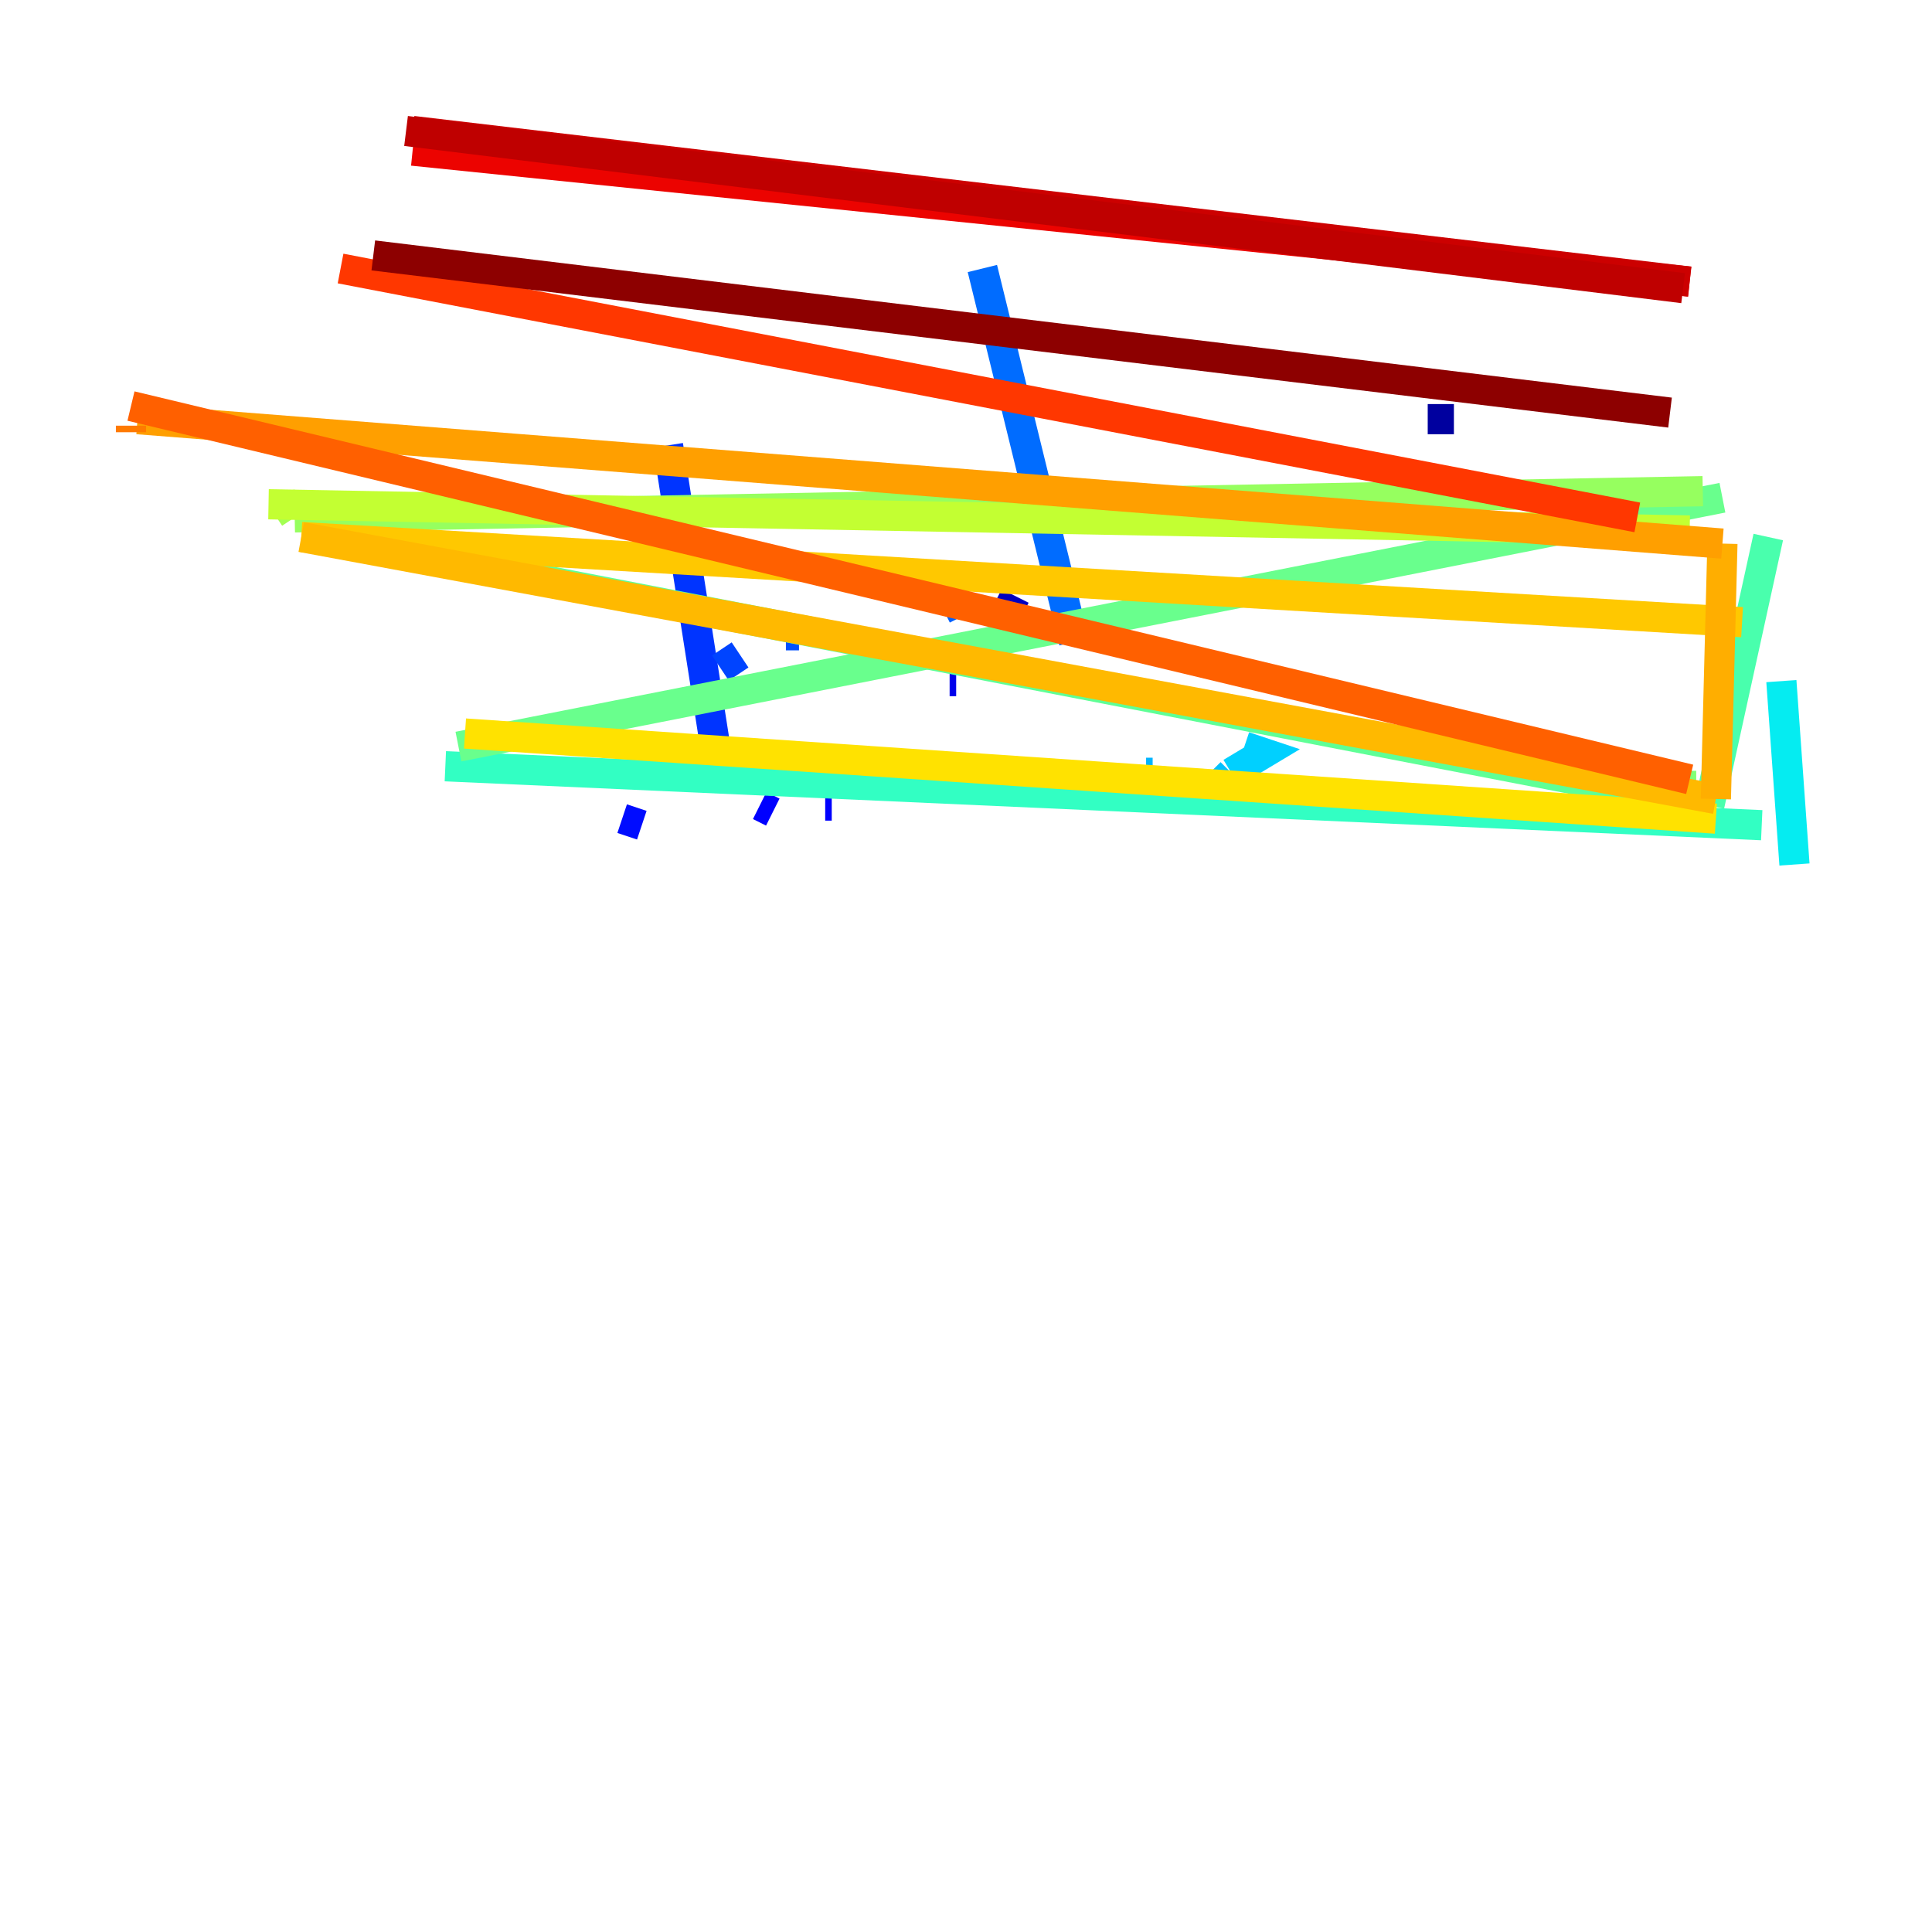 <?xml version="1.0" encoding="utf-8" ?>
<svg baseProfile="tiny" height="128" version="1.2" viewBox="0,0,128,128" width="128" xmlns="http://www.w3.org/2000/svg" xmlns:ev="http://www.w3.org/2001/xml-events" xmlns:xlink="http://www.w3.org/1999/xlink"><defs /><polyline fill="none" points="83.742,26.034 83.742,26.034" stroke="#00007f" stroke-width="2" /><polyline fill="none" points="88.081,26.902 88.081,26.902" stroke="#00008d" stroke-width="2" /><polyline fill="none" points="94.59,27.77 96.325,27.77" stroke="#00009f" stroke-width="2" /><polyline fill="none" points="68.556,41.22 68.556,41.22" stroke="#0000ac" stroke-width="2" /><polyline fill="none" points="67.254,39.485 66.82,40.352" stroke="#0000bf" stroke-width="2" /><polyline fill="none" points="75.498,46.861 75.498,46.861" stroke="#0000cc" stroke-width="2" /><polyline fill="none" points="72.461,42.088 73.763,42.088" stroke="#0000de" stroke-width="2" /><polyline fill="none" points="62.915,45.125 63.349,45.125" stroke="#0000ec" stroke-width="2" /><polyline fill="none" points="54.671,53.37 55.105,53.37" stroke="#0000fe" stroke-width="2" /><polyline fill="none" points="50.332,53.37 51.2,53.803" stroke="#0000ff" stroke-width="2" /><polyline fill="none" points="41.22,54.237 42.522,54.671" stroke="#000cff" stroke-width="2" /><polyline fill="none" points="44.691,42.522 44.691,42.522" stroke="#0018ff" stroke-width="2" /><polyline fill="none" points="46.427,33.41 46.427,33.41" stroke="#0028ff" stroke-width="2" /><polyline fill="none" points="44.258,29.505 47.729,51.634" stroke="#0034ff" stroke-width="2" /><polyline fill="none" points="47.729,44.258 49.031,43.39" stroke="#0044ff" stroke-width="2" /><polyline fill="none" points="52.068,42.088 52.936,42.088" stroke="#0050ff" stroke-width="2" /><polyline fill="none" points="62.481,40.352 64.217,39.485" stroke="#0060ff" stroke-width="2" /><polyline fill="none" points="65.085,17.79 71.159,42.522" stroke="#006cff" stroke-width="2" /><polyline fill="none" points="68.556,45.125 68.556,45.125" stroke="#007cff" stroke-width="2" /><polyline fill="none" points="71.159,44.691 71.159,44.691" stroke="#0088ff" stroke-width="2" /><polyline fill="none" points="67.688,26.034 67.688,26.034" stroke="#0098ff" stroke-width="2" /><polyline fill="none" points="75.064,51.634 75.064,51.634" stroke="#00a4ff" stroke-width="2" /><polyline fill="none" points="75.932,51.2 76.366,51.2" stroke="#00b4ff" stroke-width="2" /><polyline fill="none" points="80.705,52.068 81.573,51.2" stroke="#00c0ff" stroke-width="2" /><polyline fill="none" points="81.573,51.2 83.742,49.898 82.441,49.464" stroke="#00d0ff" stroke-width="2" /><polyline fill="none" points="119.322,46.427 119.322,46.427" stroke="#00dcfe" stroke-width="2" /><polyline fill="none" points="118.02,45.125 118.888,57.275" stroke="#05ecf1" stroke-width="2" /><polyline fill="none" points="119.322,39.919 119.322,39.919" stroke="#0ff8e7" stroke-width="2" /><polyline fill="none" points="119.322,39.919 119.322,39.919" stroke="#1cffda" stroke-width="2" /><polyline fill="none" points="117.153,55.539 117.153,55.539" stroke="#25ffd0" stroke-width="2" /><polyline fill="none" points="116.719,54.671 29.505,50.766" stroke="#32ffc3" stroke-width="2" /><polyline fill="none" points="117.153,35.58 117.153,35.58" stroke="#3cffba" stroke-width="2" /><polyline fill="none" points="117.153,35.58 113.248,53.37" stroke="#49ffad" stroke-width="2" /><polyline fill="none" points="113.248,53.37 113.248,53.37" stroke="#53ffa3" stroke-width="2" /><polyline fill="none" points="113.248,53.37 21.261,35.58" stroke="#5fff96" stroke-width="2" /><polyline fill="none" points="30.373,49.464 114.115,32.976" stroke="#69ff8d" stroke-width="2" /><polyline fill="none" points="111.512,52.068 111.512,52.068" stroke="#76ff80" stroke-width="2" /><polyline fill="none" points="111.512,52.068 112.38,52.068" stroke="#80ff76" stroke-width="2" /><polyline fill="none" points="112.814,32.542 112.814,32.542" stroke="#8dff69" stroke-width="2" /><polyline fill="none" points="112.814,32.542 19.525,34.278" stroke="#96ff5f" stroke-width="2" /><polyline fill="none" points="19.525,34.278 18.658,32.976" stroke="#a3ff53" stroke-width="2" /><polyline fill="none" points="111.946,35.146 111.946,35.146" stroke="#adff49" stroke-width="2" /><polyline fill="none" points="111.946,35.146 111.946,35.146" stroke="#baff3c" stroke-width="2" /><polyline fill="none" points="111.946,35.146 17.79,33.41" stroke="#c3ff32" stroke-width="2" /><polyline fill="none" points="16.488,32.976 16.488,32.976" stroke="#d0ff25" stroke-width="2" /><polyline fill="none" points="16.488,32.976 16.488,32.976" stroke="#daff1c" stroke-width="2" /><polyline fill="none" points="16.488,32.976 16.488,32.976" stroke="#e7ff0f" stroke-width="2" /><polyline fill="none" points="113.681,54.237 113.681,54.237" stroke="#f1fc05" stroke-width="2" /><polyline fill="none" points="113.681,54.237 113.681,54.237" stroke="#feed00" stroke-width="2" /><polyline fill="none" points="113.681,54.237 30.807,48.597" stroke="#ffe200" stroke-width="2" /><polyline fill="none" points="115.417,41.22 115.417,41.22" stroke="#ffd300" stroke-width="2" /><polyline fill="none" points="115.417,41.22 19.959,35.58" stroke="#ffc800" stroke-width="2" /><polyline fill="none" points="19.959,35.58 113.681,52.936" stroke="#ffb900" stroke-width="2" /><polyline fill="none" points="113.681,52.936 114.115,36.014" stroke="#ffae00" stroke-width="2" /><polyline fill="none" points="114.115,36.014 9.112,27.77" stroke="#ff9f00" stroke-width="2" /><polyline fill="none" points="9.112,27.77 9.112,27.77" stroke="#ff9400" stroke-width="2" /><polyline fill="none" points="8.678,28.203 8.678,28.203" stroke="#ff8500" stroke-width="2" /><polyline fill="none" points="8.678,28.203 8.678,28.637" stroke="#ff7a00" stroke-width="2" /><polyline fill="none" points="111.946,51.634 111.946,51.634" stroke="#ff6b00" stroke-width="2" /><polyline fill="none" points="111.946,51.634 8.678,26.902" stroke="#ff6000" stroke-width="2" /><polyline fill="none" points="9.112,27.336 9.112,27.336" stroke="#ff5100" stroke-width="2" /><polyline fill="none" points="9.98,27.77 9.98,27.77" stroke="#ff4600" stroke-width="2" /><polyline fill="none" points="22.563,17.79 108.475,34.278" stroke="#ff3700" stroke-width="2" /><polyline fill="none" points="108.909,21.695 108.909,21.695" stroke="#ff2c00" stroke-width="2" /><polyline fill="none" points="26.468,14.319 26.468,14.319" stroke="#ff1d00" stroke-width="2" /><polyline fill="none" points="111.946,18.658 111.946,18.658" stroke="#fe1200" stroke-width="2" /><polyline fill="none" points="111.946,18.658 27.336,9.98" stroke="#ec0300" stroke-width="2" /><polyline fill="none" points="111.946,18.658 111.946,18.658" stroke="#de0000" stroke-width="2" /><polyline fill="none" points="111.946,18.658 27.336,8.678" stroke="#cc0000" stroke-width="2" /><polyline fill="none" points="111.512,19.091 26.902,8.678" stroke="#bf0000" stroke-width="2" /><polyline fill="none" points="112.38,18.224 112.38,18.224" stroke="#ac0000" stroke-width="2" /><polyline fill="none" points="24.732,16.922 24.732,16.922" stroke="#9f0000" stroke-width="2" /><polyline fill="none" points="24.732,16.922 110.644,27.336" stroke="#8d0000" stroke-width="2" /><polyline fill="none" points="109.342,27.336 109.342,27.336" stroke="#7f0000" stroke-width="2" /></svg>